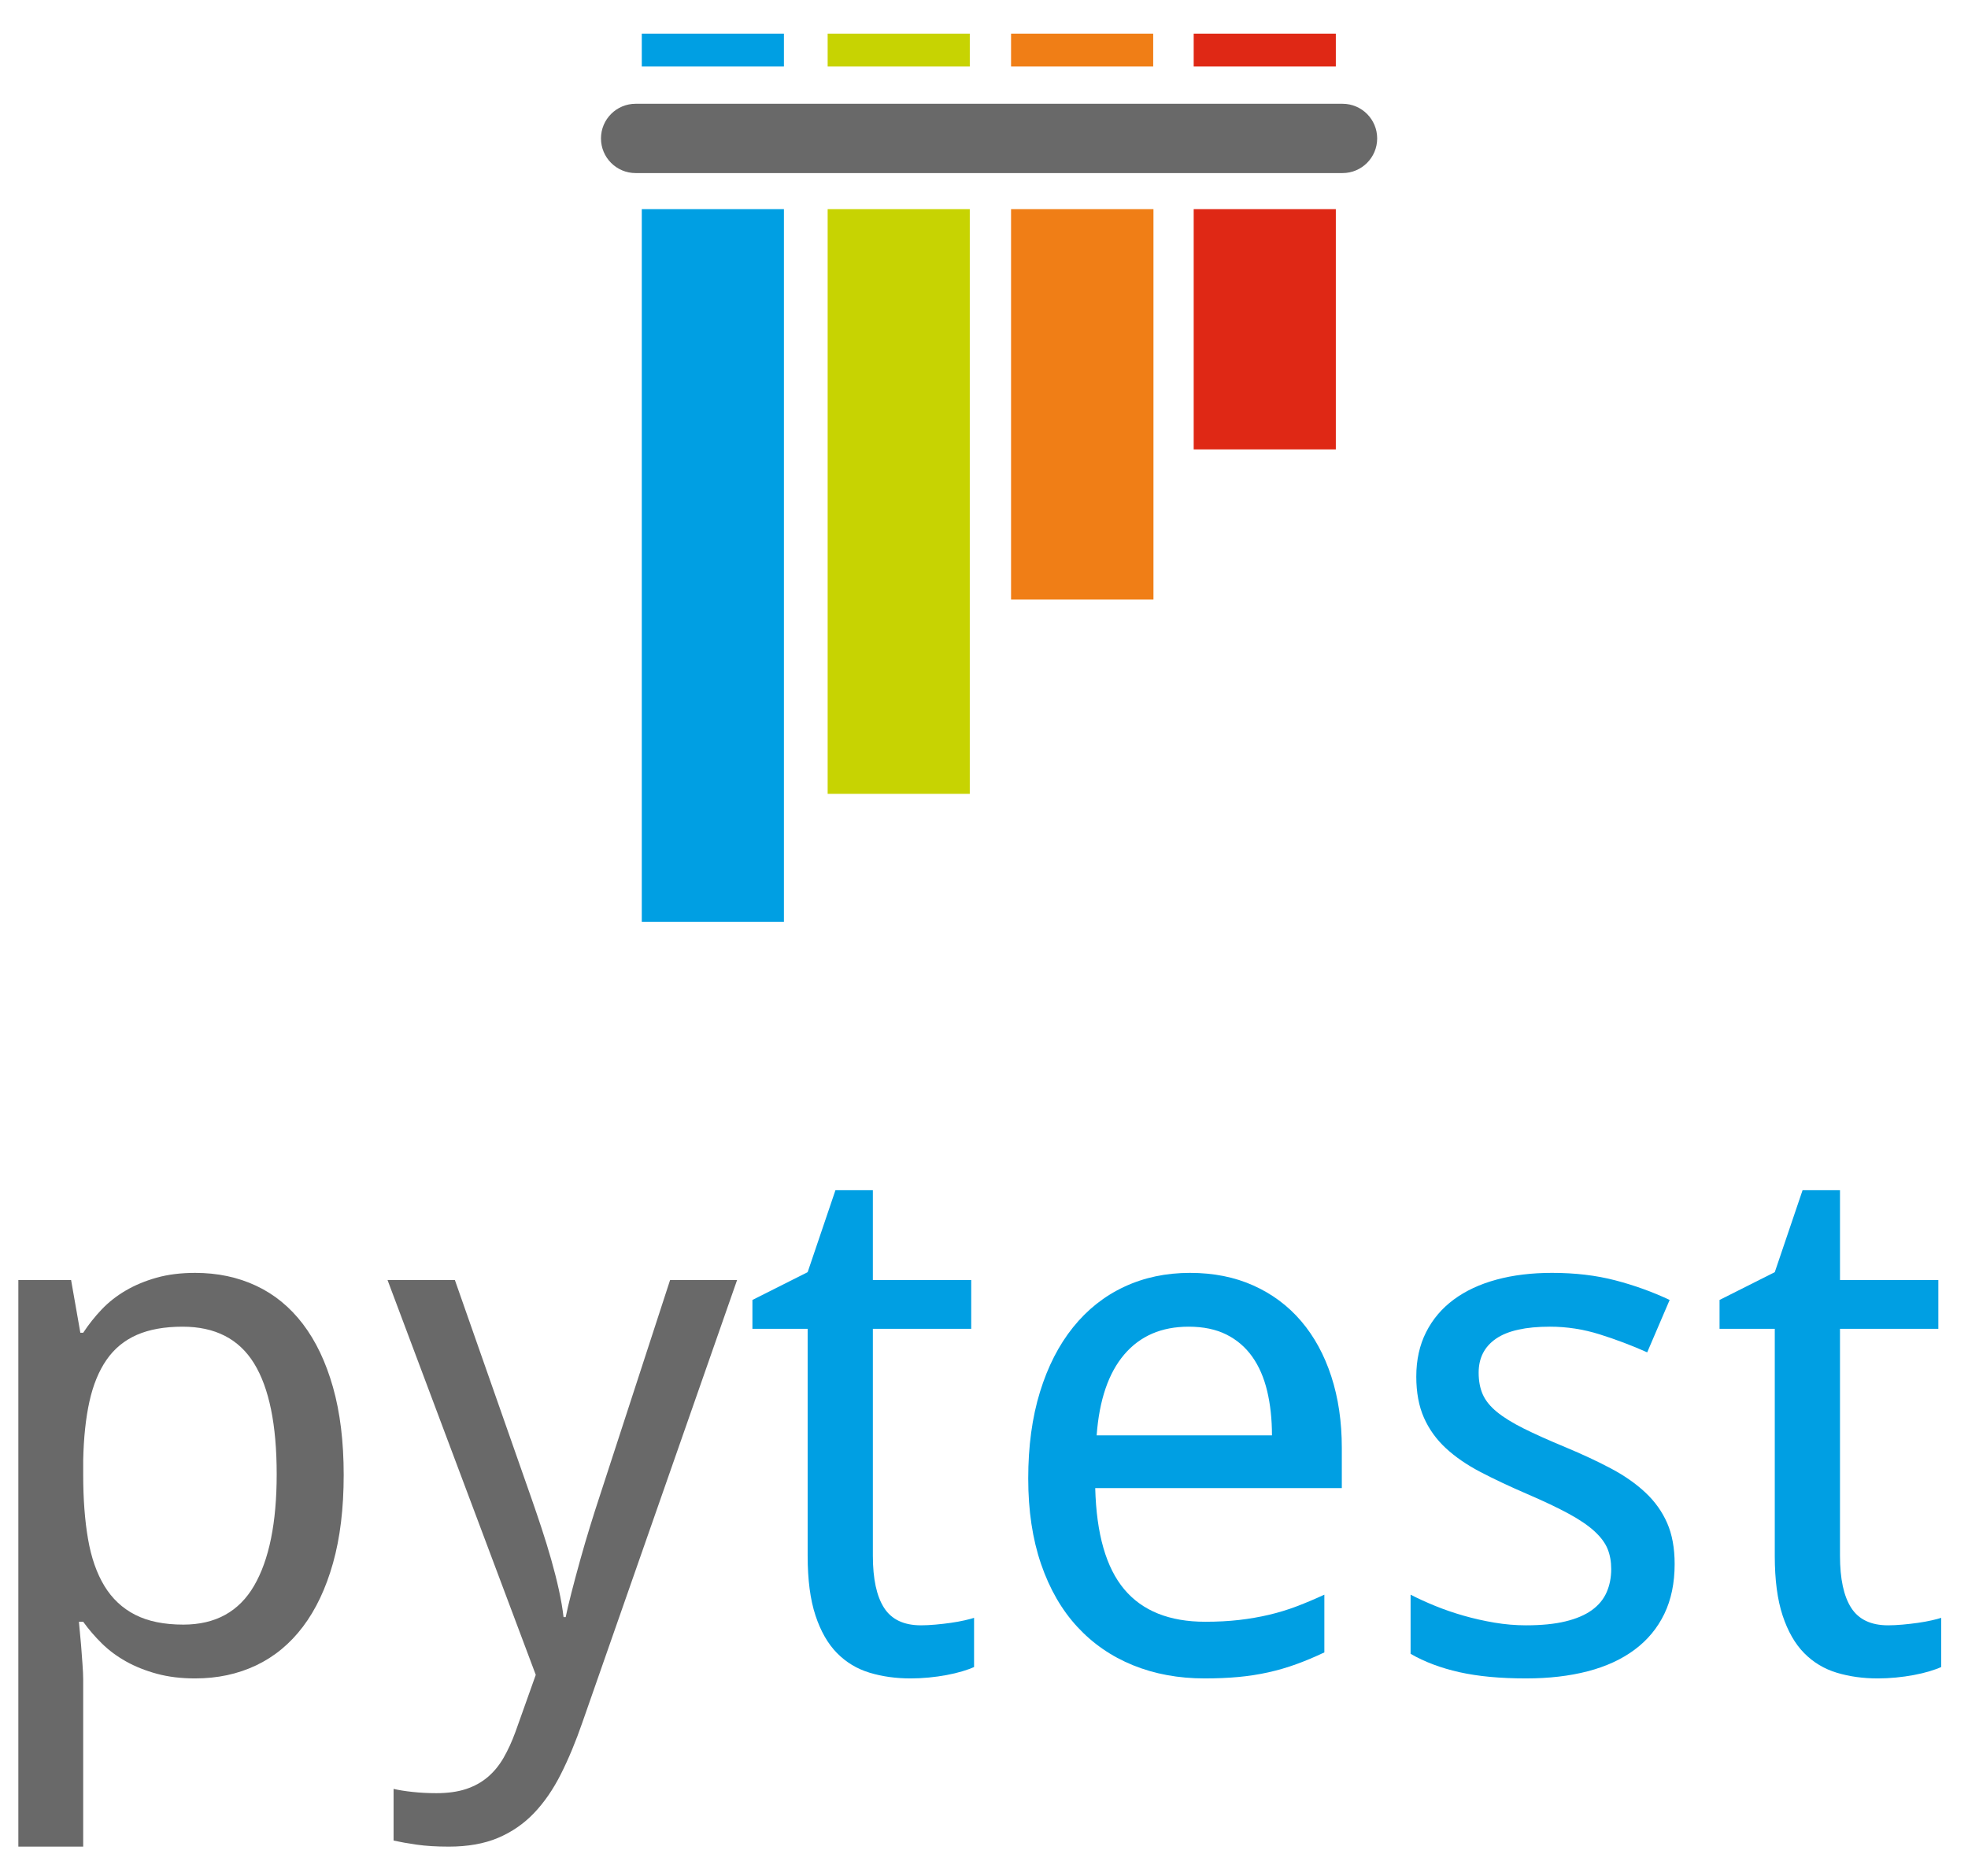 <?xml version="1.0" encoding="UTF-8" standalone="no"?>
<!-- Created with Inkscape (http://www.inkscape.org/) -->

<svg
   xmlns:dc="http://purl.org/dc/elements/1.1/"
   xmlns:cc="http://creativecommons.org/ns#"
   xmlns:rdf="http://www.w3.org/1999/02/22-rdf-syntax-ns#"
   xmlns:svg="http://www.w3.org/2000/svg"
   xmlns="http://www.w3.org/2000/svg"
   xmlns:sodipodi="http://sodipodi.sourceforge.net/DTD/sodipodi-0.dtd"
   xmlns:inkscape="http://www.inkscape.org/namespaces/inkscape"
   version="1.1"
   id="svg2"
   width="48"
   height="45.76"
   viewBox="0 0 48 45.76"
   sodipodi:docname="Pytest.svg"
   inkscape:version="0.92+devel unknown">
  <defs
     id="defs6" />
  <sodipodi:namedview
     pagecolor="#ffffff"
     bordercolor="#666666"
     inkscape:document-rotation="0"
     borderopacity="1"
     objecttolerance="10"
     gridtolerance="10"
     guidetolerance="10"
     inkscape:pageopacity="0"
     inkscape:pageshadow="2"
     inkscape:window-width="1848"
     inkscape:window-height="1056"
     id="namedview4"
     showgrid="false"
     inkscape:zoom="6.1732773"
     inkscape:cx="58.783508"
     inkscape:cy="11.641769"
     inkscape:window-x="72"
     inkscape:window-y="0"
     inkscape:window-maximized="1"
     inkscape:current-layer="g10" />
  <g
     inkscape:groupmode="layer"
     inkscape:label="Image"
     id="g10">
    <g
       transform="matrix(0.04,0,0,0.04,-5.36,-6.019)"
       id="pytest_logo">
      <g
         id="graphics">
        <path
           inkscape:connector-curvature="0"
           d="m 521.576,213.75 h 431.04 c 11.667,0 21.125,9.458 21.125,21.125 v 0 c 0,11.667 -9.458,21.125 -21.125,21.125 h -431.04 c -11.667,0 -21.125,-9.458 -21.125,-21.125 v 0 c 0,-11.667 9.458,-21.125 21.125,-21.125 z"
           fill="#696969"
           id="horizontal_bar" />
        <g
           id="top_bars">
          <path
             inkscape:connector-curvature="0"
             d="M 525.333,171 H 612 v 20 h -86.667 z"
             fill="#009FE3"
             id="path3" />
          <path
             inkscape:connector-curvature="0"
             d="m 638.667,171 h 86.666 v 20 h -86.666 z"
             fill="#C7D302"
             id="path5" />
          <path
             inkscape:connector-curvature="0"
             d="m 750.5,171 h 86.667 v 20 H 750.5 Z"
             fill="#F07E16"
             id="path7" />
          <path
             inkscape:connector-curvature="0"
             d="m 861.861,171 h 86.667 v 20 h -86.667 z"
             fill="#DF2815"
             id="path9" />
        </g>
        <g
           id="bottom_bars">
          <path
             inkscape:connector-curvature="0"
             d="m 861.861,278 h 86.667 v 146.5 h -86.667 z"
             fill="#DF2815"
             id="path12" />
          <path
             inkscape:connector-curvature="0"
             d="m 750.5,278 h 86.828 V 516 H 750.5 Z"
             fill="#F07E16"
             id="path14" />
          <path
             inkscape:connector-curvature="0"
             d="m 638.667,278 h 86.661 v 356.5 h -86.661 z"
             fill="#C7D302"
             id="path16" />
          <path
             inkscape:connector-curvature="0"
             d="M 525.333,278 H 612 v 434.5 h -86.667 z"
             fill="#009FE3"
             id="path18" />
        </g>
      </g>
      <g
         id="pytest">
        <path
           inkscape:connector-curvature="0"
           d="m 252.959,1173.846 q -12.82,0 -23.249,-2.825 -10.43,-2.825 -18.796,-7.496 -8.365,-4.672 -14.775,-10.973 -6.41,-6.302 -11.407,-13.255 h -2.608 q 0.652,7.388 1.304,14.124 0.434,5.649 0.869,11.625 0.435,5.975 0.435,9.452 v 101.906 H 145.186 V 930.921 h 32.158 l 5.649,32.158 h 1.739 q 4.997,-7.605 11.298,-14.232 6.302,-6.627 14.667,-11.516 8.366,-4.889 18.795,-7.822 10.43,-2.934 23.467,-2.934 20.425,0 37.156,7.822 16.731,7.823 28.573,23.359 11.842,15.536 18.36,38.568 6.519,23.032 6.519,53.452 0,30.637 -6.519,53.778 -6.518,23.141 -18.36,38.785 -11.842,15.645 -28.573,23.576 -16.731,7.931 -37.156,7.931 z m -7.605,-214.461 q -16.514,0 -27.921,4.998 -11.408,4.997 -18.469,15.21 -7.062,10.212 -10.43,25.422 -3.368,15.21 -3.802,35.852 v 8.909 q 0,21.946 2.933,39.003 2.933,17.056 9.995,28.681 7.062,11.625 18.795,17.6 11.734,5.976 29.334,5.976 29.333,0 43.131,-23.684 13.797,-23.685 13.797,-68.011 0,-45.195 -13.797,-67.575 -13.798,-22.381 -43.566,-22.381 z"
           fill="#696969"
           id="path22" />
        <path
           inkscape:connector-curvature="0"
           d="m 370.293,930.921 h 41.067 l 46.716,133.196 q 3.042,8.691 6.193,18.252 3.151,9.56 5.867,19.121 2.716,9.56 4.671,18.469 1.956,8.909 2.825,16.514 h 1.304 q 1.086,-5.432 3.476,-14.776 2.39,-9.343 5.324,-19.881 2.933,-10.539 6.084,-20.751 3.15,-10.212 5.54,-17.383 L 542.6,930.921 h 40.85 l -94.302,269.651 q -6.084,17.6 -13.146,31.615 -7.061,14.015 -16.405,23.792 -9.343,9.778 -21.946,15.102 -12.602,5.323 -29.985,5.323 -11.299,0 -19.556,-1.195 -8.256,-1.195 -14.123,-2.499 v -31.506 q 4.563,1.087 11.516,1.847 6.953,0.761 14.558,0.761 10.43,0 18.035,-2.499 7.605,-2.499 13.254,-7.279 5.65,-4.781 9.669,-11.734 4.02,-6.953 7.279,-15.862 l 12.386,-34.765 z"
           fill="#696969"
           id="path24" />
        <path
           inkscape:connector-curvature="0"
           d="m 695.568,1141.47 q 3.911,0 8.8,-0.434 4.889,-0.435 9.452,-1.087 4.563,-0.652 8.366,-1.521 3.802,-0.869 5.758,-1.521 v 29.986 q -2.825,1.303 -7.171,2.607 -4.345,1.304 -9.56,2.281 -5.215,0.978 -10.864,1.521 -5.65,0.544 -11.082,0.544 -13.472,0 -24.988,-3.477 -11.516,-3.476 -19.881,-11.951 -8.366,-8.474 -13.146,-22.923 -4.78,-14.45 -4.78,-36.395 V 960.689 h -33.68 v -17.6 l 33.68,-16.948 16.948,-49.976 h 22.815 v 54.756 h 59.971 v 29.768 H 666.235 V 1099.1 q 0,21.076 6.844,31.723 6.845,10.647 22.489,10.647 z"
           fill="#009FE3"
           id="path26" />
        <path
           inkscape:connector-curvature="0"
           d="m 868.527,1173.846 q -23.901,0 -43.674,-8.04 -19.773,-8.039 -34.005,-23.467 -14.232,-15.427 -22.055,-38.242 -7.822,-22.815 -7.822,-52.148 0,-29.551 7.171,-52.801 7.17,-23.249 20.207,-39.437 13.037,-16.188 31.18,-24.662 18.144,-8.474 40.09,-8.474 21.511,0 38.676,7.714 17.166,7.713 29.117,21.728 11.95,14.015 18.36,33.68 6.41,19.664 6.41,43.565 v 24.553 H 801.821 q 1.086,41.936 17.708,61.709 16.623,19.773 49.433,19.773 11.081,0 20.533,-1.086 9.452,-1.086 18.252,-3.151 8.8,-2.064 17.057,-5.215 8.257,-3.15 16.731,-7.061 v 35.2 q -8.691,4.128 -17.057,7.17 -8.365,3.042 -17.165,4.998 -8.8,1.955 -18.252,2.825 -9.452,0.869 -20.534,0.869 z m -9.778,-214.461 q -24.77,0 -39.22,16.948 -14.449,16.949 -16.839,49.324 h 106.904 q 0,-14.775 -2.933,-27.052 -2.934,-12.276 -9.126,-20.968 -6.193,-8.691 -15.753,-13.471 -9.561,-4.781 -23.033,-4.781 z"
           fill="#009FE3"
           id="path28" />
        <path
           inkscape:connector-curvature="0"
           d="m 1155.126,1104.097 q 0,17.383 -6.301,30.42 -6.301,13.037 -18.143,21.837 -11.842,8.8 -28.573,13.146 -16.731,4.346 -37.591,4.346 -23.684,0 -40.632,-3.803 -16.948,-3.802 -29.768,-11.19 v -36.069 q 6.736,3.476 14.993,6.844 8.257,3.368 17.383,5.976 9.126,2.607 18.795,4.237 9.669,1.629 19.229,1.629 14.124,0 24.01,-2.39 9.887,-2.39 16.08,-6.844 6.192,-4.455 9.017,-10.865 2.825,-6.41 2.825,-14.232 0,-6.736 -2.173,-12.168 -2.173,-5.432 -7.931,-10.755 -5.758,-5.324 -15.753,-10.756 -9.995,-5.432 -25.64,-12.168 -15.645,-6.736 -28.138,-13.254 -12.494,-6.519 -21.186,-14.559 -8.691,-8.039 -13.363,-18.577 -4.671,-10.539 -4.671,-25.097 0,-15.21 5.975,-27.052 5.975,-11.842 16.84,-19.881 10.864,-8.04 26.074,-12.168 15.21,-4.129 33.896,-4.129 21.077,0 38.568,4.563 17.492,4.563 33.136,11.951 l -13.689,31.941 q -14.123,-6.301 -29.007,-10.973 -14.884,-4.672 -30.311,-4.672 -22.164,0 -32.811,7.279 -10.646,7.279 -10.646,20.751 0,7.605 2.498,13.254 2.499,5.65 8.583,10.647 6.084,4.998 16.296,10.104 10.213,5.106 25.423,11.408 15.644,6.518 27.921,13.037 12.277,6.518 20.968,14.666 8.691,8.149 13.254,18.578 4.563,10.43 4.563,24.988 z"
           fill="#009FE3"
           id="path30" />
        <path
           inkscape:connector-curvature="0"
           d="m 1285.28,1141.47 q 3.911,0 8.8,-0.434 4.889,-0.435 9.452,-1.087 4.563,-0.652 8.366,-1.521 3.802,-0.869 5.758,-1.521 v 29.986 q -2.825,1.303 -7.171,2.607 -4.345,1.304 -9.56,2.281 -5.215,0.978 -10.865,1.521 -5.649,0.544 -11.081,0.544 -13.472,0 -24.988,-3.477 -11.516,-3.476 -19.882,-11.951 -8.365,-8.474 -13.145,-22.923 -4.781,-14.45 -4.781,-36.395 V 960.689 h -33.679 v -17.6 l 33.679,-16.948 16.949,-49.976 h 22.815 v 54.756 h 59.97 v 29.768 h -59.97 V 1099.1 q 0,21.076 6.844,31.723 6.845,10.647 22.489,10.647 z"
           fill="#009FE3"
           id="path32" />
      </g>
    </g>
  </g>
</svg>
